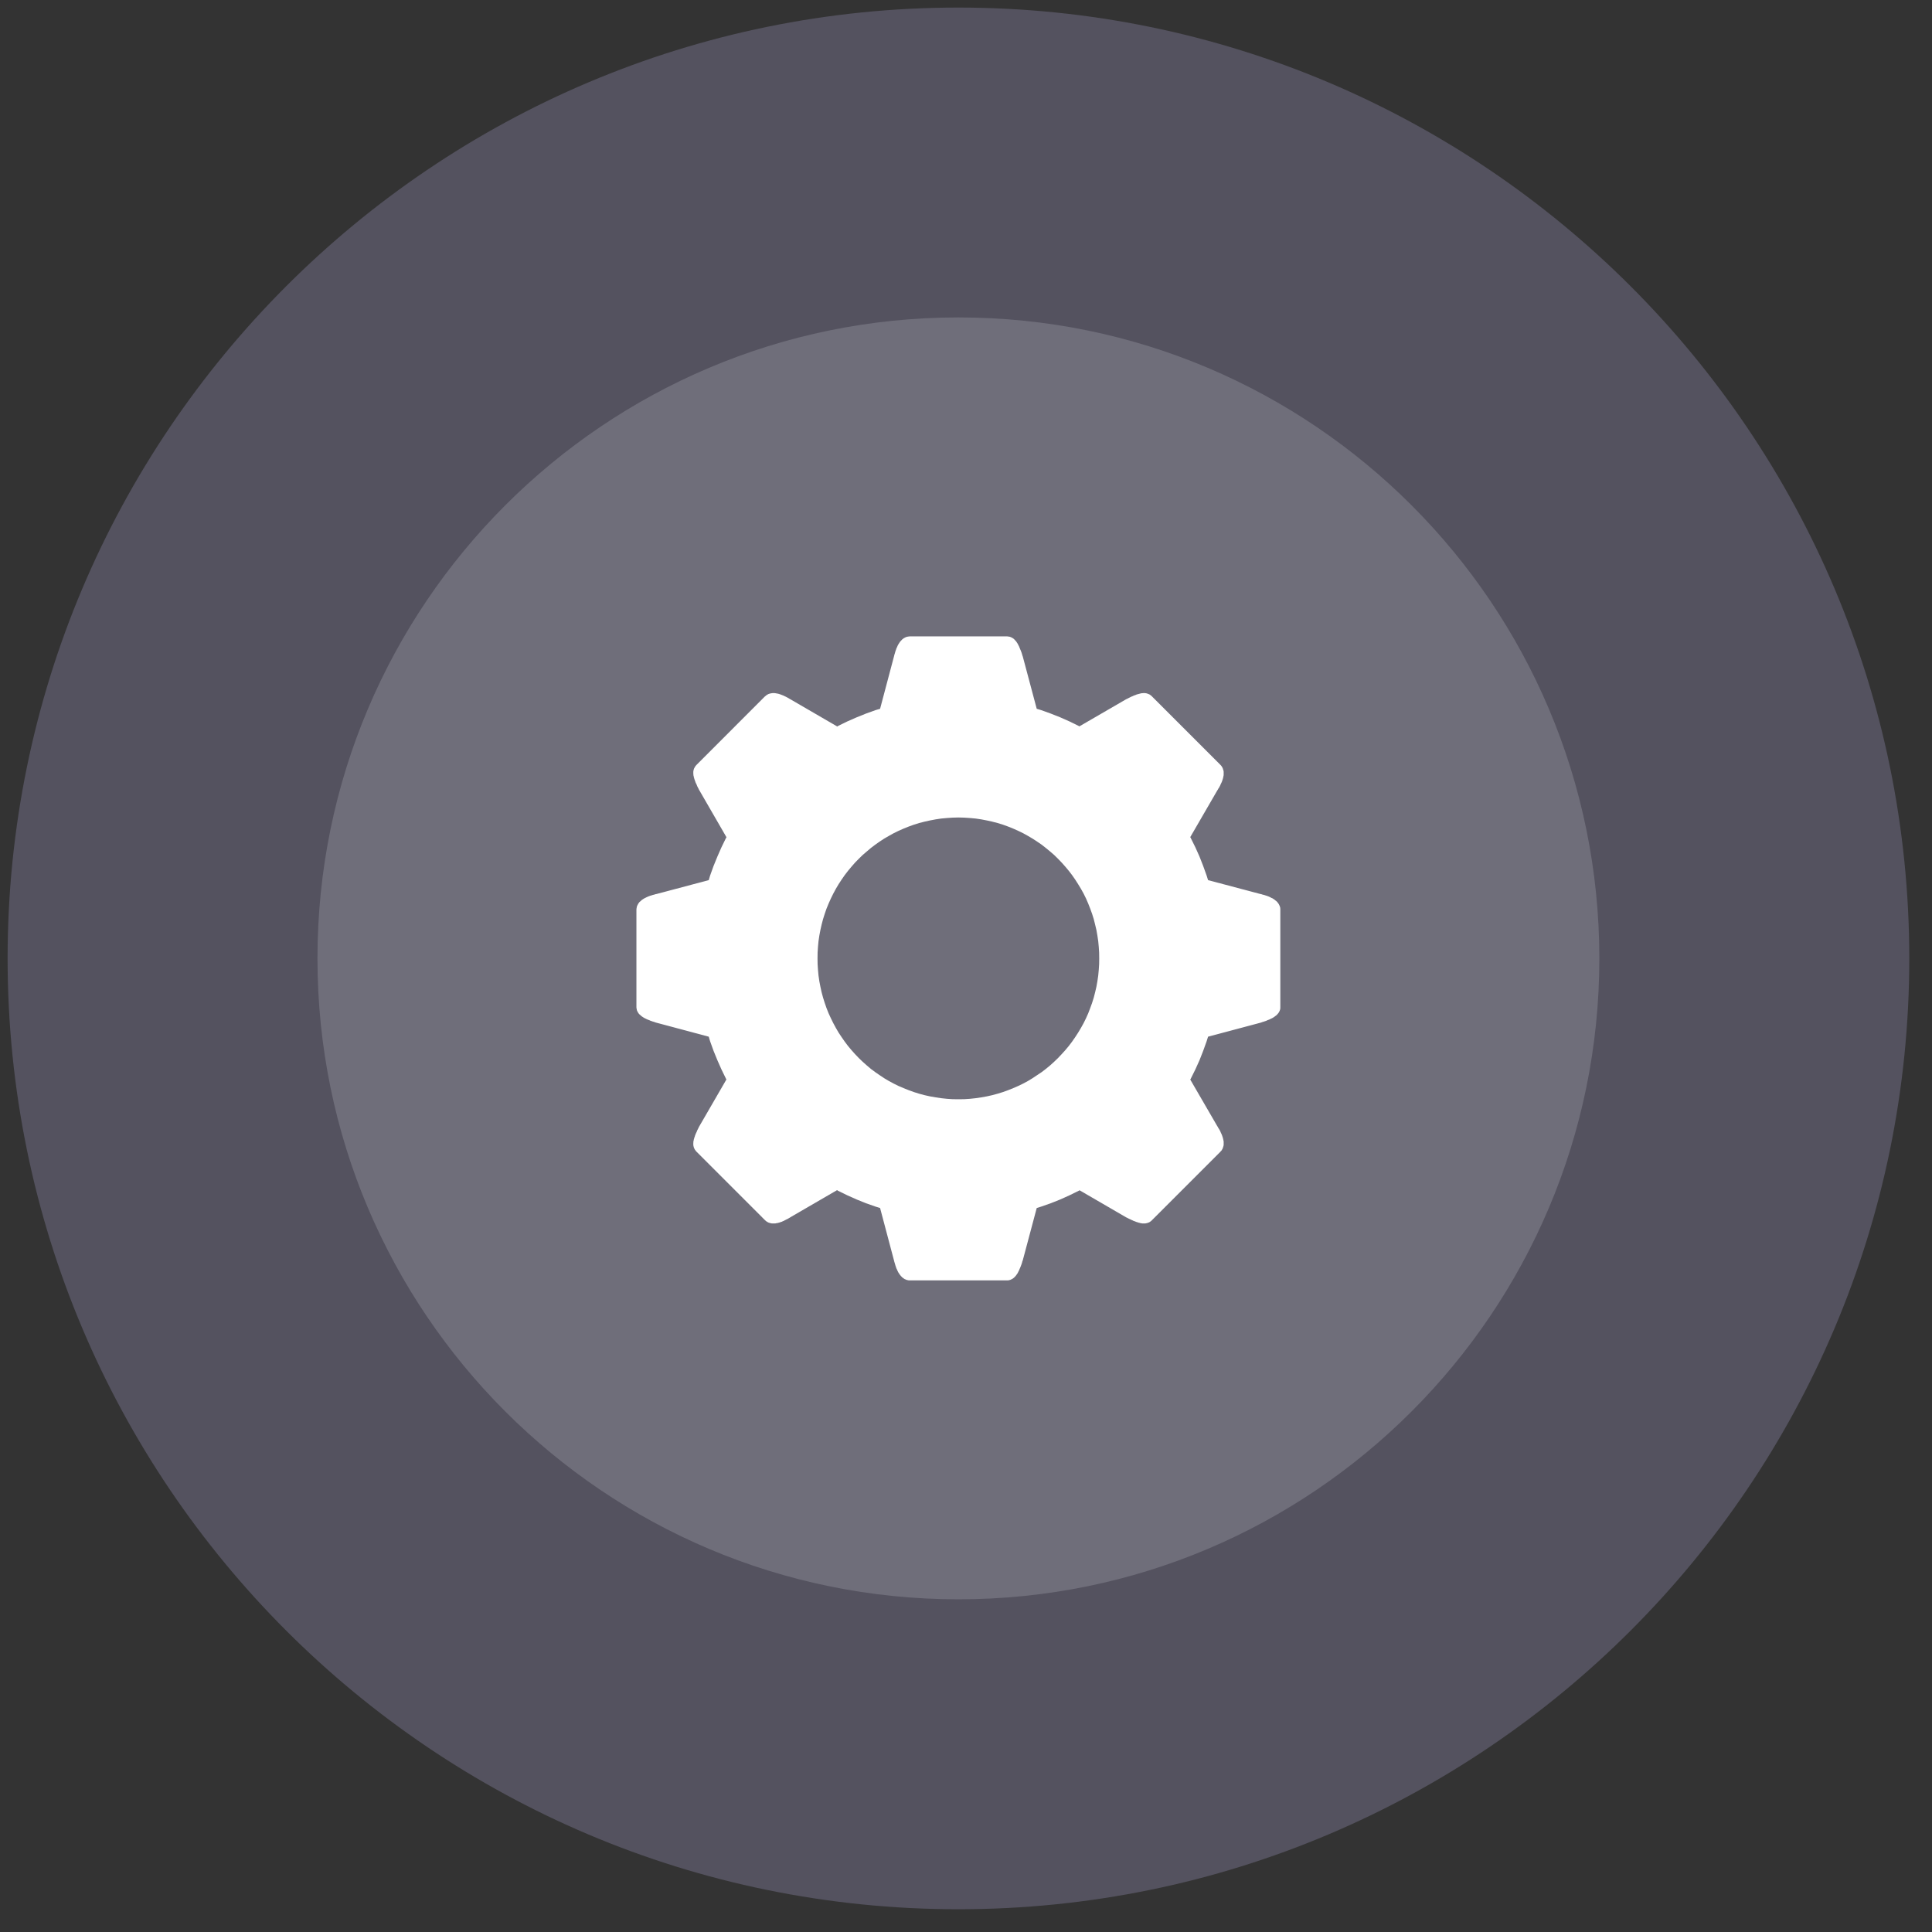 <?xml version="1.0" encoding="UTF-8" standalone="no"?>
<!DOCTYPE svg PUBLIC "-//W3C//DTD SVG 1.1//EN" "http://www.w3.org/Graphics/SVG/1.1/DTD/svg11.dtd">
<svg version="1.1" xmlns="http://www.w3.org/2000/svg" xmlns:xlink="http://www.w3.org/1999/xlink" preserveAspectRatio="xMidYMid meet" viewBox="0.236 0.231 255.073 255.073" width="256" height="256"><rect x="0.236" y="0.231" width="255.073" height="255.073" fill="#333333" stroke="none"/><defs><path d="M126.77 1.23C57.48 1.23 1.24 57.49 1.24 126.77C1.24 196.05 57.48 252.3 126.77 252.3C196.05 252.3 252.31 196.05 252.31 126.77C252.31 57.49 196.05 1.23 126.77 1.23Z" id="b175vQ806H"></path><path d="M126.77 42.14C173.48 42.14 211.39 80.06 211.39 126.77C211.39 173.46 173.48 211.38 126.77 211.38C80.07 211.38 42.15 173.46 42.15 126.77C42.15 80.06 80.07 42.14 126.77 42.14Z" id="e1jF8KkKXU"></path><path d="M143.12 221.92C97.49 221.92 60.45 184.88 60.45 139.27C60.45 93.64 97.49 56.6 143.12 56.6C188.74 56.6 225.77 93.64 225.77 139.27C225.77 184.88 188.74 221.92 143.12 221.92Z" id="c3UHnC9QN"></path><path d="M199.29 134.93C184.79 149.43 149.44 184.78 134.94 199.29C130.43 203.79 123.12 203.79 118.6 199.29C104.09 184.78 68.74 149.43 54.24 134.93C49.73 130.42 49.73 123.11 54.24 118.59C68.74 104.09 104.09 68.74 118.6 54.24C123.12 49.73 130.43 49.73 134.94 54.24C149.44 68.74 184.79 104.09 199.29 118.59C203.8 123.11 203.8 130.42 199.29 134.93Z" id="f1QUitZ9f3"></path><path d="M133.4 84.27L133.48 84.29L133.56 84.3L133.63 84.33L133.7 84.35L133.77 84.39L133.84 84.43L133.9 84.46L133.98 84.5L134.04 84.55L134.1 84.6L134.15 84.65L134.21 84.71L134.26 84.77L134.32 84.83L134.37 84.89L134.42 84.95L134.47 85.03L134.52 85.1L134.57 85.18L134.62 85.26L134.65 85.34L134.7 85.42L134.74 85.51L134.79 85.6L134.82 85.69L134.86 85.78L134.9 85.88L134.94 85.98L134.98 86.06L135.02 86.17L135.06 86.27L135.1 86.37L135.13 86.48L135.17 86.58L135.19 86.69L135.23 86.8L135.27 86.91L137.11 93.81L137.68 93.98L138.96 94.44L140.22 94.94L141.44 95.48L142.64 96.07L142.74 96.13L148.93 92.54L149.05 92.49L149.14 92.44L149.24 92.39L149.34 92.34L149.44 92.29L149.54 92.24L149.64 92.19L149.74 92.16L149.83 92.11L149.93 92.07L150.02 92.03L150.12 92L150.22 91.96L150.3 91.92L150.39 91.9L150.49 91.87L150.57 91.85L150.66 91.83L150.74 91.8L150.83 91.79L150.92 91.76L151 91.75L151.09 91.75L151.16 91.74L151.25 91.74L151.32 91.74L151.41 91.74L151.48 91.75L151.56 91.76L151.63 91.78L151.71 91.8L151.78 91.83L151.85 91.85L151.93 91.89L151.99 91.91L152.06 91.96L152.12 92L152.2 92.06L152.26 92.11L152.32 92.17L161.33 101.18L161.39 101.24L161.46 101.32L161.51 101.38L161.55 101.45L161.59 101.51L161.63 101.59L161.67 101.66L161.69 101.74L161.71 101.81L161.74 101.88L161.76 101.96L161.78 102.04L161.79 102.12L161.79 102.2L161.79 102.28L161.79 102.36L161.79 102.45L161.79 102.54L161.78 102.62L161.76 102.71L161.74 102.8L161.73 102.88L161.7 102.98L161.68 103.07L161.65 103.15L161.62 103.25L161.59 103.34L161.55 103.44L161.52 103.52L161.47 103.62L161.43 103.71L161.38 103.8L161.35 103.9L161.3 103.99L161.25 104.09L161.19 104.19L161.14 104.29L161.07 104.37L161.03 104.47L160.96 104.57L157.38 110.75L157.45 110.88L158.05 112.09L158.6 113.32L159.09 114.57L159.55 115.85L159.73 116.43L166.63 118.26L166.74 118.28L166.84 118.31L166.95 118.35L167.06 118.37L167.16 118.4L167.26 118.43L167.37 118.47L167.46 118.49L167.56 118.53L167.66 118.57L167.75 118.6L167.85 118.65L167.93 118.69L168.02 118.73L168.1 118.78L168.19 118.81L168.28 118.86L168.35 118.91L168.43 118.96L168.5 119.01L168.57 119.06L168.63 119.12L168.71 119.17L168.77 119.23L168.83 119.28L168.88 119.34L168.93 119.4L168.98 119.48L169.03 119.54L169.07 119.6L169.11 119.68L169.14 119.75L169.18 119.82L169.2 119.9L169.23 119.97L169.25 120.04L169.26 120.13L169.27 120.22L169.27 120.3L169.27 120.39L169.27 133.15L169.27 133.23L169.27 133.31L169.26 133.39L169.25 133.47L169.23 133.55L169.2 133.63L169.18 133.7L169.14 133.76L169.11 133.83L169.07 133.9L169.03 133.96L168.98 134.03L168.93 134.08L168.88 134.14L168.83 134.2L168.77 134.25L168.71 134.31L168.63 134.36L168.57 134.41L168.5 134.46L168.43 134.51L168.35 134.56L168.28 134.61L168.19 134.65L168.1 134.7L168.02 134.73L167.93 134.78L167.85 134.82L167.75 134.86L167.66 134.89L167.56 134.93L167.46 134.98L167.37 135.02L167.26 135.05L167.16 135.09L167.06 135.12L166.95 135.15L166.84 135.19L166.74 135.23L166.63 135.26L159.73 137.1L159.55 137.68L159.09 138.96L158.6 140.21L158.05 141.43L157.45 142.64L157.38 142.76L160.96 148.93L161.03 149.03L161.07 149.13L161.14 149.23L161.19 149.31L161.25 149.41L161.3 149.51L161.35 149.59L161.38 149.69L161.43 149.79L161.47 149.88L161.52 149.98L161.55 150.07L161.59 150.16L161.62 150.26L161.65 150.35L161.68 150.43L161.7 150.53L161.73 150.62L161.74 150.7L161.76 150.79L161.78 150.87L161.79 150.96L161.79 151.05L161.79 151.13L161.79 151.22L161.79 151.29L161.79 151.38L161.78 151.45L161.76 151.54L161.74 151.61L161.71 151.69L161.69 151.76L161.67 151.84L161.63 151.91L161.59 151.98L161.55 152.06L161.51 152.12L161.46 152.18L161.39 152.25L161.33 152.32L152.32 161.33L152.26 161.39L152.2 161.45L152.12 161.5L152.06 161.54L151.99 161.59L151.93 161.62L151.85 161.65L151.78 161.67L151.71 161.7L151.63 161.72L151.56 161.73L151.48 161.75L151.41 161.76L151.32 161.76L151.25 161.76L151.16 161.76L151.09 161.76L151 161.75L150.92 161.73L150.83 161.72L150.74 161.7L150.66 161.67L150.57 161.66L150.49 161.62L150.39 161.6L150.3 161.57L150.22 161.54L150.12 161.5L150.02 161.46L149.93 161.43L149.83 161.39L149.74 161.34L149.64 161.3L149.54 161.25L149.44 161.2L149.34 161.16L149.24 161.11L149.14 161.06L149.05 161.01L148.93 160.96L142.77 157.38L142.64 157.45L141.44 158.04L140.22 158.59L138.96 159.09L137.68 159.54L137.11 159.72L135.27 166.62L135.23 166.72L135.19 166.83L135.17 166.94L135.13 167.05L135.1 167.15L135.06 167.25L135.02 167.36L134.98 167.46L134.94 167.56L134.9 167.66L134.86 167.74L134.82 167.84L134.79 167.93L134.74 168.01L134.7 168.1L134.65 168.19L134.62 168.27L134.57 168.35L134.52 168.42L134.47 168.49L134.42 168.57L134.37 168.63L134.32 168.7L134.26 168.76L134.21 168.81L134.15 168.88L134.1 168.92L134.04 168.97L133.98 169.02L133.9 169.06L133.84 169.11L133.77 169.13L133.7 169.17L133.63 169.2L133.56 169.22L133.48 169.24L133.4 169.26L133.31 169.27L133.24 169.27L133.15 169.27L120.39 169.27L120.31 169.27L120.22 169.27L120.14 169.26L120.06 169.24L119.98 169.22L119.9 169.2L119.83 169.17L119.75 169.13L119.68 169.11L119.61 169.06L119.55 169.02L119.48 168.97L119.42 168.92L119.35 168.88L119.3 168.81L119.24 168.76L119.18 168.7L119.13 168.63L119.07 168.57L119.02 168.49L118.97 168.42L118.92 168.35L118.87 168.27L118.82 168.19L118.78 168.1L118.73 168.01L118.7 167.93L118.66 167.84L118.61 167.74L118.57 167.66L118.54 167.56L118.51 167.46L118.47 167.36L118.44 167.25L118.41 167.15L118.38 167.05L118.35 166.94L118.31 166.83L118.29 166.72L118.26 166.62L116.43 159.72L115.85 159.54L114.57 159.09L113.33 158.59L112.1 158.04L110.89 157.45L110.75 157.36L104.6 160.93L104.5 161L104.41 161.04L104.31 161.11L104.22 161.16L104.12 161.2L104.03 161.25L103.93 161.3L103.83 161.35L103.75 161.4L103.65 161.44L103.55 161.48L103.47 161.53L103.37 161.55L103.28 161.59L103.18 161.62L103.1 161.65L103.01 161.67L102.91 161.7L102.83 161.71L102.74 161.72L102.65 161.75L102.57 161.75L102.48 161.76L102.39 161.76L102.32 161.76L102.23 161.76L102.15 161.75L102.07 161.75L101.99 161.72L101.91 161.71L101.84 161.69L101.77 161.66L101.69 161.64L101.62 161.6L101.54 161.56L101.48 161.51L101.41 161.48L101.35 161.43L101.29 161.37L101.21 161.3L92.2 152.29L92.14 152.23L92.09 152.16L92.04 152.09L91.99 152.03L91.95 151.96L91.92 151.9L91.88 151.82L91.85 151.75L91.83 151.68L91.81 151.6L91.79 151.53L91.78 151.45L91.77 151.38L91.77 151.29L91.77 151.22L91.77 151.13L91.78 151.05L91.78 150.97L91.79 150.89L91.82 150.8L91.83 150.71L91.85 150.63L91.88 150.54L91.9 150.46L91.93 150.36L91.97 150.27L91.99 150.17L92.03 150.09L92.06 149.99L92.1 149.9L92.15 149.8L92.19 149.71L92.24 149.61L92.27 149.51L92.32 149.41L92.37 149.31L92.42 149.21L92.47 149.11L92.52 149L92.58 148.9L96.14 142.75L96.08 142.64L95.49 141.43L94.95 140.21L94.44 138.96L93.98 137.68L93.81 137.1L86.92 135.26L86.81 135.23L86.7 135.19L86.59 135.15L86.49 135.12L86.38 135.09L86.28 135.05L86.18 135.02L86.08 134.98L85.98 134.93L85.88 134.89L85.78 134.86L85.7 134.82L85.6 134.78L85.51 134.73L85.43 134.7L85.34 134.65L85.27 134.61L85.18 134.56L85.11 134.51L85.03 134.46L84.96 134.41L84.9 134.36L84.84 134.31L84.78 134.25L84.71 134.2L84.65 134.14L84.6 134.08L84.55 134.03L84.5 133.96L84.47 133.9L84.43 133.83L84.39 133.76L84.36 133.7L84.33 133.63L84.31 133.55L84.3 133.47L84.28 133.39L84.27 133.31L84.26 133.23L84.26 133.15L84.26 120.39L84.26 120.3L84.27 120.22L84.28 120.13L84.3 120.04L84.31 119.97L84.33 119.9L84.36 119.82L84.39 119.75L84.43 119.68L84.47 119.6L84.5 119.54L84.55 119.48L84.6 119.4L84.65 119.34L84.71 119.28L84.78 119.23L84.84 119.17L84.9 119.12L84.96 119.06L85.03 119.01L85.11 118.96L85.18 118.91L85.27 118.86L85.34 118.81L85.43 118.78L85.51 118.73L85.6 118.69L85.7 118.65L85.78 118.6L85.88 118.57L85.98 118.53L86.08 118.49L86.18 118.47L86.28 118.43L86.38 118.4L86.49 118.37L86.59 118.35L86.7 118.31L86.81 118.28L86.92 118.26L93.81 116.43L93.98 115.85L94.44 114.57L94.95 113.32L95.49 112.09L96.08 110.88L96.15 110.77L92.58 104.59L92.52 104.49L92.47 104.38L92.42 104.29L92.37 104.19L92.32 104.09L92.27 103.99L92.24 103.89L92.19 103.79L92.15 103.69L92.1 103.61L92.06 103.51L92.03 103.41L91.99 103.32L91.97 103.23L91.93 103.14L91.9 103.05L91.88 102.96L91.85 102.87L91.83 102.78L91.82 102.7L91.79 102.61L91.78 102.52L91.78 102.45L91.77 102.36L91.77 102.28L91.77 102.2L91.77 102.13L91.78 102.04L91.79 101.97L91.81 101.9L91.83 101.82L91.85 101.75L91.88 101.67L91.92 101.61L91.95 101.54L91.99 101.47L92.04 101.4L92.09 101.34L92.14 101.27L92.2 101.21L101.21 92.19L101.29 92.13L101.35 92.08L101.41 92.02L101.48 91.99L101.54 91.94L101.62 91.9L101.69 91.86L101.77 91.84L101.84 91.81L101.91 91.79L101.99 91.78L102.07 91.76L102.15 91.75L102.23 91.74L102.32 91.74L102.39 91.74L102.48 91.74L102.57 91.75L102.65 91.76L102.74 91.78L102.83 91.79L102.91 91.81L103.01 91.83L103.1 91.85L103.18 91.89L103.28 91.91L103.37 91.95L103.47 91.99L103.55 92.02L103.65 92.06L103.75 92.1L103.83 92.15L103.93 92.19L104.03 92.24L104.12 92.29L104.22 92.34L104.31 92.39L104.41 92.45L104.5 92.51L104.6 92.56L110.78 96.15L110.89 96.07L112.1 95.48L113.33 94.94L114.57 94.44L115.85 93.98L116.43 93.81L118.26 86.91L118.29 86.8L118.31 86.69L118.35 86.58L118.38 86.48L118.41 86.37L118.44 86.27L118.47 86.17L118.51 86.06L118.54 85.98L118.57 85.88L118.61 85.78L118.66 85.69L118.7 85.6L118.73 85.51L118.78 85.42L118.82 85.34L118.87 85.26L118.92 85.18L118.97 85.1L119.02 85.03L119.07 84.95L119.13 84.89L119.18 84.83L119.24 84.77L119.3 84.71L119.35 84.65L119.42 84.6L119.48 84.55L119.55 84.5L119.61 84.46L119.68 84.43L119.75 84.39L119.83 84.35L119.9 84.33L119.98 84.3L120.06 84.29L120.14 84.27L120.22 84.27L120.31 84.25L120.39 84.25L133.15 84.25L133.24 84.25L133.31 84.27L133.4 84.27ZM124.49 108.3L123.76 108.41L123.02 108.55L122.3 108.71L121.59 108.89L120.89 109.11L120.2 109.36L119.53 109.63L118.87 109.92L118.22 110.24L117.59 110.59L116.97 110.95L116.37 111.34L115.79 111.75L115.21 112.19L114.67 112.65L114.13 113.11L113.62 113.61L113.12 114.12L112.65 114.66L112.19 115.21L111.76 115.77L111.35 116.36L110.95 116.97L110.59 117.58L110.25 118.21L109.93 118.86L109.63 119.53L109.36 120.19L109.12 120.88L108.9 121.58L108.71 122.3L108.55 123.01L108.41 123.75L108.3 124.49L108.23 125.24L108.18 125.99L108.17 126.77L108.18 127.53L108.23 128.28L108.3 129.03L108.41 129.78L108.55 130.51L108.71 131.24L108.9 131.94L109.12 132.64L109.36 133.33L109.63 134.01L109.93 134.66L110.25 135.31L110.59 135.94L110.95 136.56L111.35 137.16L111.76 137.75L112.19 138.32L112.65 138.87L113.12 139.4L113.62 139.92L114.13 140.41L114.67 140.89L115.21 141.35L115.79 141.78L116.37 142.18L116.97 142.58L117.59 142.95L118.22 143.29L118.87 143.61L119.53 143.89L120.2 144.16L120.89 144.41L121.59 144.63L122.3 144.82L123.02 144.98L123.76 145.11L124.49 145.22L125.25 145.3L126 145.35L126.77 145.36L127.54 145.35L128.3 145.3L129.05 145.22L129.79 145.11L130.52 144.98L131.24 144.82L131.94 144.63L132.65 144.41L133.34 144.16L134.01 143.89L134.66 143.61L135.32 143.29L135.95 142.95L136.56 142.58L137.16 142.18L137.76 141.78L138.32 141.35L138.88 140.89L139.41 140.41L139.92 139.92L140.41 139.4L140.89 138.87L141.35 138.32L141.78 137.75L142.19 137.16L142.58 136.56L142.95 135.94L143.3 135.31L143.62 134.66L143.91 134.01L144.17 133.33L144.42 132.64L144.64 131.94L144.82 131.24L144.99 130.51L145.12 129.78L145.23 129.03L145.3 128.28L145.35 127.53L145.36 126.77L145.35 125.99L145.3 125.24L145.23 124.49L145.12 123.75L144.99 123.01L144.82 122.3L144.64 121.58L144.42 120.88L144.17 120.19L143.91 119.53L143.62 118.86L143.3 118.21L142.95 117.58L142.58 116.97L142.19 116.36L141.78 115.77L141.35 115.21L140.89 114.66L140.41 114.12L139.92 113.61L139.41 113.11L138.88 112.65L138.32 112.19L137.76 111.75L137.16 111.34L136.56 110.95L135.95 110.59L135.32 110.24L134.66 109.92L134.01 109.63L133.34 109.36L132.65 109.11L131.94 108.89L131.24 108.71L130.52 108.55L129.79 108.41L129.05 108.3L128.3 108.23L127.54 108.18L126.77 108.16L126 108.18L125.25 108.23L124.49 108.3Z" id="ahPHfyijr"></path></defs><g><g><use xlink:href="#b175vQ806H" opacity="1" fill="#54525f" fill-opacity="1"></use><g><use xlink:href="#b175vQ806H" opacity="1" fill-opacity="0" stroke="#000000" stroke-width="1" stroke-opacity="0"></use></g></g><g><use xlink:href="#e1jF8KkKXU" opacity="1" fill="#6f6e7a" fill-opacity="1"></use><g><use xlink:href="#e1jF8KkKXU" opacity="1" fill-opacity="0" stroke="#000000" stroke-width="1" stroke-opacity="0"></use></g></g><g><g><use xlink:href="#c3UHnC9QN" opacity="1" fill-opacity="0" stroke="#000000" stroke-width="1" stroke-opacity="0"></use></g></g><g><g><use xlink:href="#f1QUitZ9f3" opacity="1" fill-opacity="0" stroke="#000000" stroke-width="1" stroke-opacity="0"></use></g></g><g><use xlink:href="#ahPHfyijr" opacity="1" fill="#ffffff" fill-opacity="1"></use><g><use xlink:href="#ahPHfyijr" opacity="1" fill-opacity="0" stroke="#000000" stroke-width="1" stroke-opacity="0"></use></g></g></g></svg>